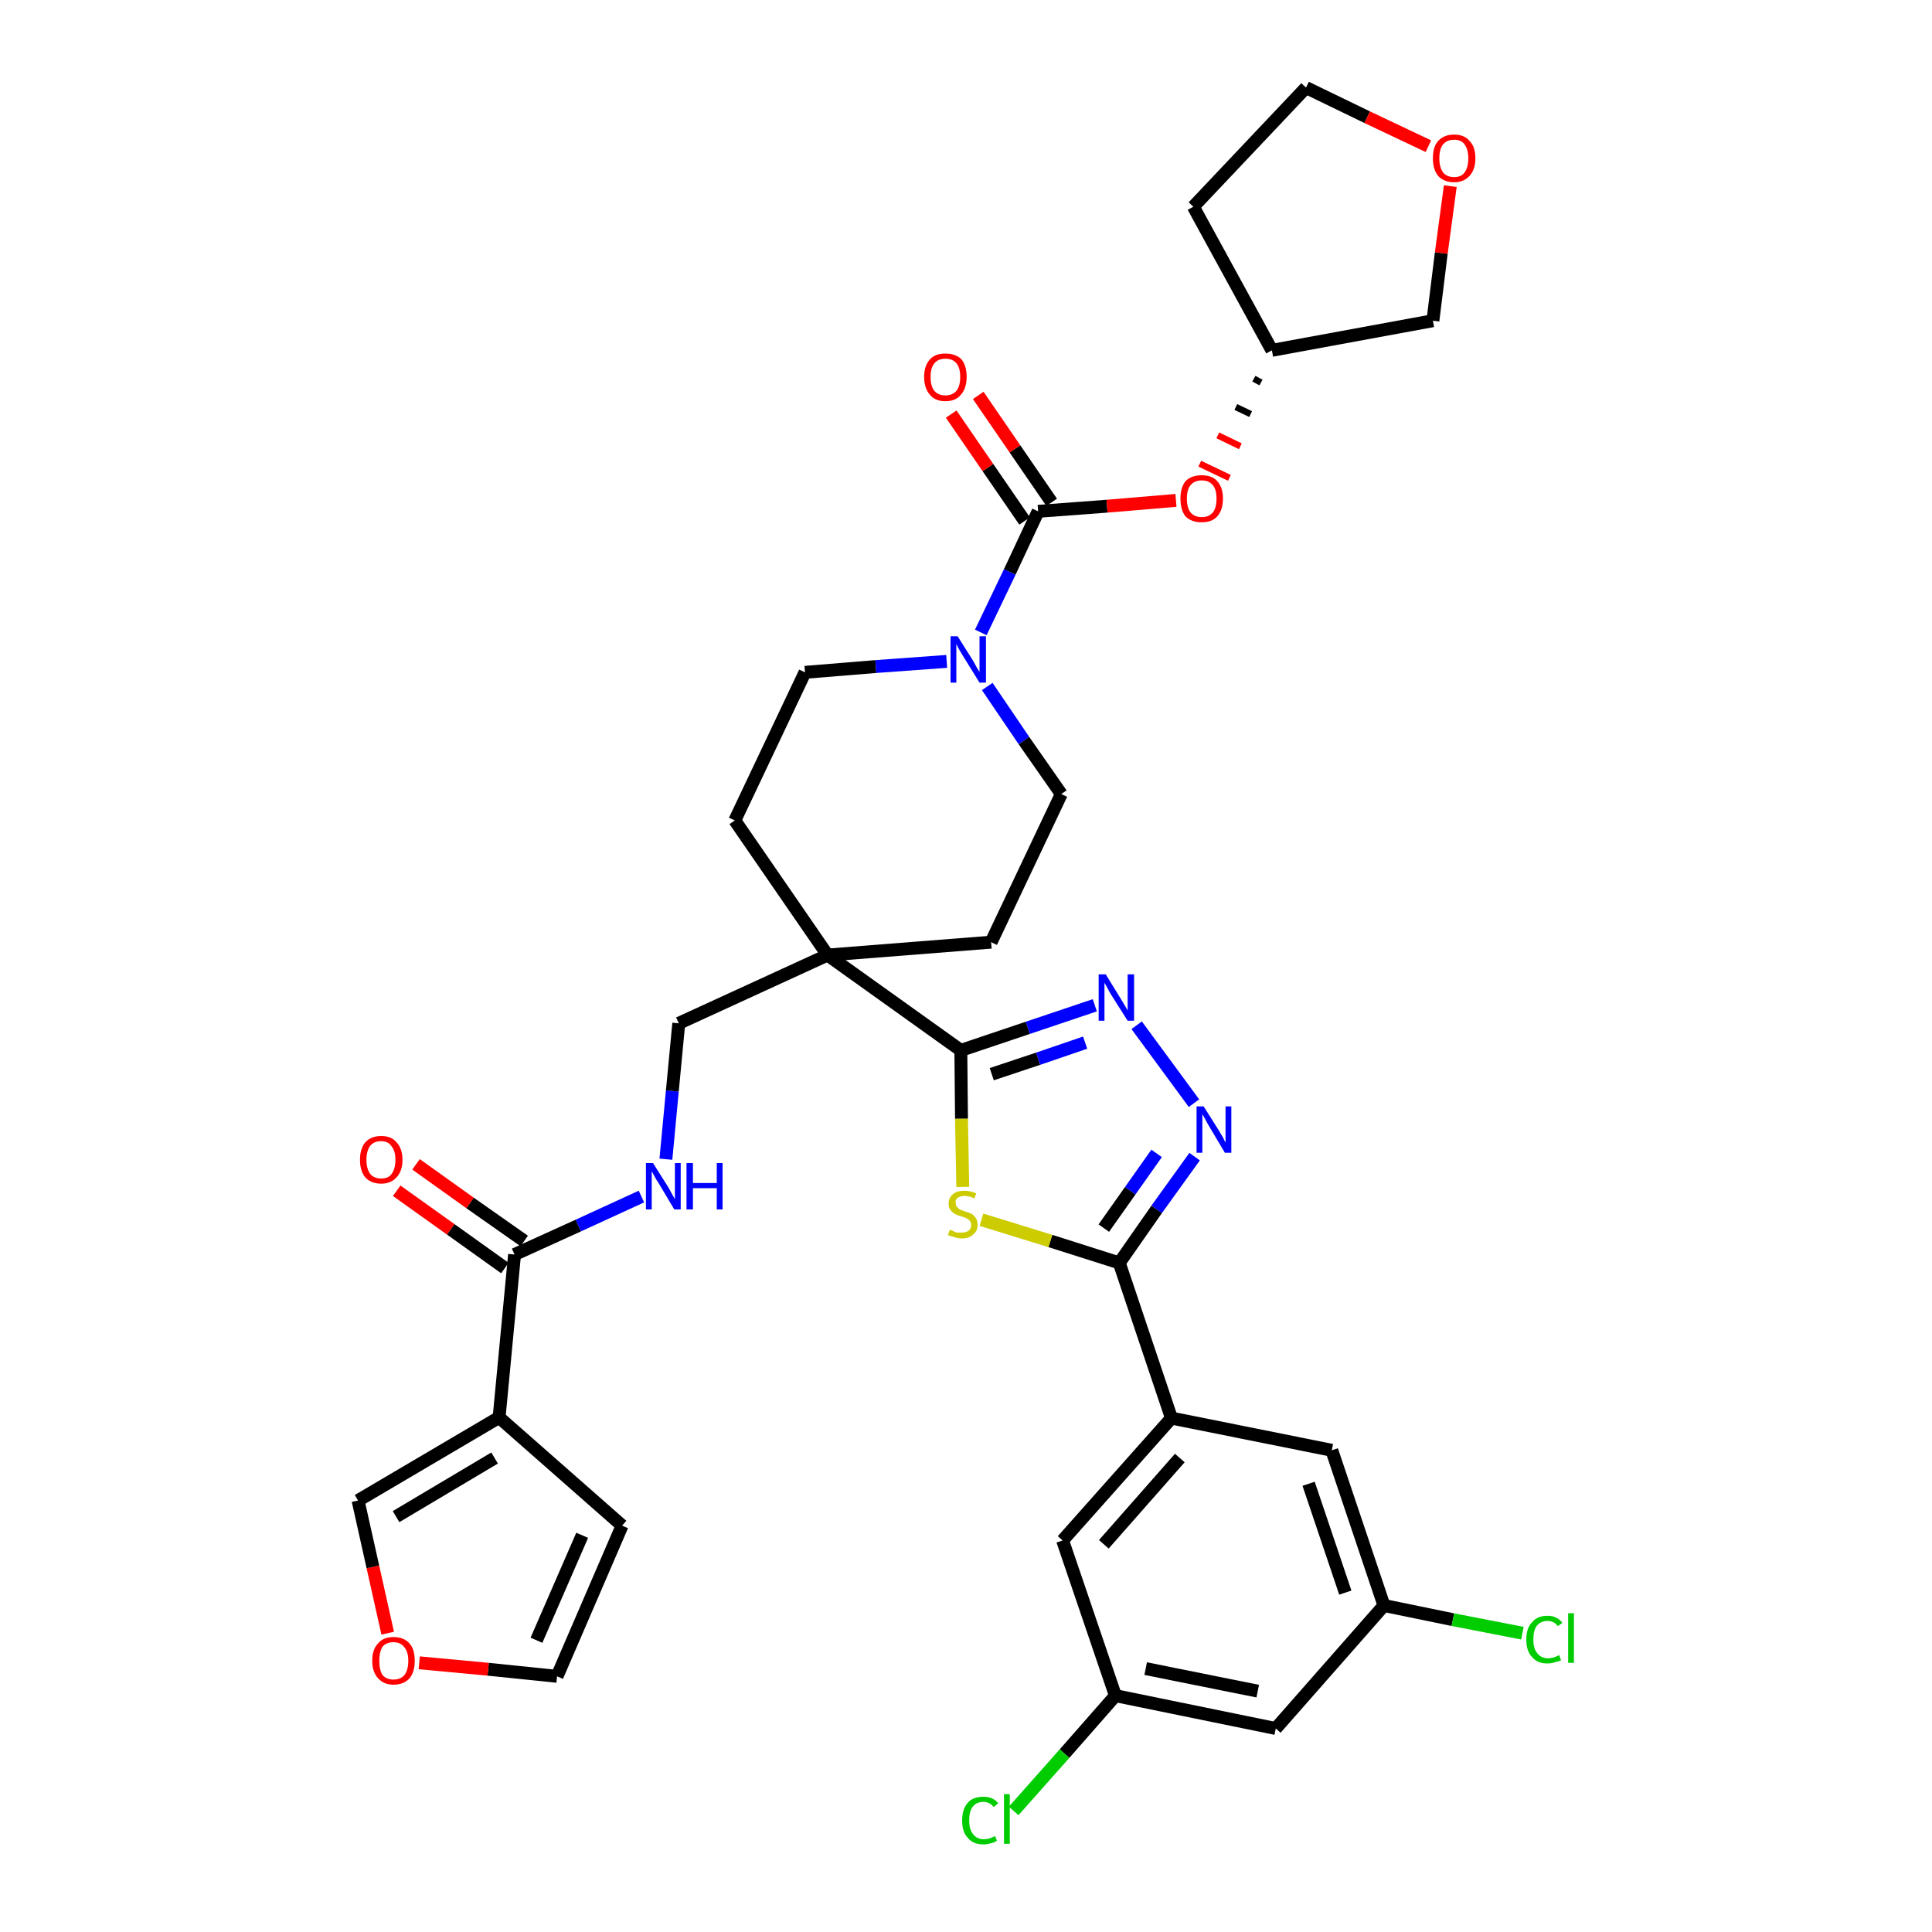 <?xml version='1.0' encoding='iso-8859-1'?>
<svg version='1.1' baseProfile='full'
              xmlns='http://www.w3.org/2000/svg'
                      xmlns:rdkit='http://www.rdkit.org/xml'
                      xmlns:xlink='http://www.w3.org/1999/xlink'
                  xml:space='preserve'
width='300px' height='300px' viewBox='0 0 300 300'>
<!-- END OF HEADER -->
<path class='bond-0 atom-0 atom-1' d='M 61.6,184.9 L 70.0,190.9' style='fill:none;fill-rule:evenodd;stroke:#FF0000;stroke-width:2.0px;stroke-linecap:butt;stroke-linejoin:miter;stroke-opacity:1' />
<path class='bond-0 atom-0 atom-1' d='M 70.0,190.9 L 78.4,196.9' style='fill:none;fill-rule:evenodd;stroke:#000000;stroke-width:2.0px;stroke-linecap:butt;stroke-linejoin:miter;stroke-opacity:1' />
<path class='bond-0 atom-0 atom-1' d='M 64.6,180.8 L 73.0,186.8' style='fill:none;fill-rule:evenodd;stroke:#FF0000;stroke-width:2.0px;stroke-linecap:butt;stroke-linejoin:miter;stroke-opacity:1' />
<path class='bond-0 atom-0 atom-1' d='M 73.0,186.8 L 81.4,192.7' style='fill:none;fill-rule:evenodd;stroke:#000000;stroke-width:2.0px;stroke-linecap:butt;stroke-linejoin:miter;stroke-opacity:1' />
<path class='bond-1 atom-1 atom-2' d='M 79.9,194.8 L 89.8,190.3' style='fill:none;fill-rule:evenodd;stroke:#000000;stroke-width:2.0px;stroke-linecap:butt;stroke-linejoin:miter;stroke-opacity:1' />
<path class='bond-1 atom-1 atom-2' d='M 89.8,190.3 L 99.6,185.8' style='fill:none;fill-rule:evenodd;stroke:#0000FF;stroke-width:2.0px;stroke-linecap:butt;stroke-linejoin:miter;stroke-opacity:1' />
<path class='bond-30 atom-1 atom-31' d='M 79.9,194.8 L 77.5,220.1' style='fill:none;fill-rule:evenodd;stroke:#000000;stroke-width:2.0px;stroke-linecap:butt;stroke-linejoin:miter;stroke-opacity:1' />
<path class='bond-2 atom-2 atom-3' d='M 103.4,180.0 L 104.4,169.4' style='fill:none;fill-rule:evenodd;stroke:#0000FF;stroke-width:2.0px;stroke-linecap:butt;stroke-linejoin:miter;stroke-opacity:1' />
<path class='bond-2 atom-2 atom-3' d='M 104.4,169.4 L 105.4,158.9' style='fill:none;fill-rule:evenodd;stroke:#000000;stroke-width:2.0px;stroke-linecap:butt;stroke-linejoin:miter;stroke-opacity:1' />
<path class='bond-3 atom-3 atom-4' d='M 105.4,158.9 L 128.5,148.3' style='fill:none;fill-rule:evenodd;stroke:#000000;stroke-width:2.0px;stroke-linecap:butt;stroke-linejoin:miter;stroke-opacity:1' />
<path class='bond-4 atom-4 atom-5' d='M 128.5,148.3 L 149.2,163.1' style='fill:none;fill-rule:evenodd;stroke:#000000;stroke-width:2.0px;stroke-linecap:butt;stroke-linejoin:miter;stroke-opacity:1' />
<path class='bond-17 atom-4 atom-18' d='M 128.5,148.3 L 114.1,127.4' style='fill:none;fill-rule:evenodd;stroke:#000000;stroke-width:2.0px;stroke-linecap:butt;stroke-linejoin:miter;stroke-opacity:1' />
<path class='bond-35 atom-30 atom-4' d='M 153.9,146.3 L 128.5,148.3' style='fill:none;fill-rule:evenodd;stroke:#000000;stroke-width:2.0px;stroke-linecap:butt;stroke-linejoin:miter;stroke-opacity:1' />
<path class='bond-5 atom-5 atom-6' d='M 149.2,163.1 L 159.6,159.6' style='fill:none;fill-rule:evenodd;stroke:#000000;stroke-width:2.0px;stroke-linecap:butt;stroke-linejoin:miter;stroke-opacity:1' />
<path class='bond-5 atom-5 atom-6' d='M 159.6,159.6 L 170.0,156.1' style='fill:none;fill-rule:evenodd;stroke:#0000FF;stroke-width:2.0px;stroke-linecap:butt;stroke-linejoin:miter;stroke-opacity:1' />
<path class='bond-5 atom-5 atom-6' d='M 154.0,166.8 L 161.2,164.4' style='fill:none;fill-rule:evenodd;stroke:#000000;stroke-width:2.0px;stroke-linecap:butt;stroke-linejoin:miter;stroke-opacity:1' />
<path class='bond-5 atom-5 atom-6' d='M 161.2,164.4 L 168.5,161.9' style='fill:none;fill-rule:evenodd;stroke:#0000FF;stroke-width:2.0px;stroke-linecap:butt;stroke-linejoin:miter;stroke-opacity:1' />
<path class='bond-37 atom-17 atom-5' d='M 149.5,184.3 L 149.3,173.7' style='fill:none;fill-rule:evenodd;stroke:#CCCC00;stroke-width:2.0px;stroke-linecap:butt;stroke-linejoin:miter;stroke-opacity:1' />
<path class='bond-37 atom-17 atom-5' d='M 149.3,173.7 L 149.2,163.1' style='fill:none;fill-rule:evenodd;stroke:#000000;stroke-width:2.0px;stroke-linecap:butt;stroke-linejoin:miter;stroke-opacity:1' />
<path class='bond-6 atom-6 atom-7' d='M 176.5,159.2 L 185.4,171.3' style='fill:none;fill-rule:evenodd;stroke:#0000FF;stroke-width:2.0px;stroke-linecap:butt;stroke-linejoin:miter;stroke-opacity:1' />
<path class='bond-7 atom-7 atom-8' d='M 185.5,179.6 L 179.6,187.8' style='fill:none;fill-rule:evenodd;stroke:#0000FF;stroke-width:2.0px;stroke-linecap:butt;stroke-linejoin:miter;stroke-opacity:1' />
<path class='bond-7 atom-7 atom-8' d='M 179.6,187.8 L 173.8,196.1' style='fill:none;fill-rule:evenodd;stroke:#000000;stroke-width:2.0px;stroke-linecap:butt;stroke-linejoin:miter;stroke-opacity:1' />
<path class='bond-7 atom-7 atom-8' d='M 179.6,179.1 L 175.5,184.9' style='fill:none;fill-rule:evenodd;stroke:#0000FF;stroke-width:2.0px;stroke-linecap:butt;stroke-linejoin:miter;stroke-opacity:1' />
<path class='bond-7 atom-7 atom-8' d='M 175.5,184.9 L 171.4,190.7' style='fill:none;fill-rule:evenodd;stroke:#000000;stroke-width:2.0px;stroke-linecap:butt;stroke-linejoin:miter;stroke-opacity:1' />
<path class='bond-8 atom-8 atom-9' d='M 173.8,196.1 L 181.9,220.2' style='fill:none;fill-rule:evenodd;stroke:#000000;stroke-width:2.0px;stroke-linecap:butt;stroke-linejoin:miter;stroke-opacity:1' />
<path class='bond-16 atom-8 atom-17' d='M 173.8,196.1 L 163.1,192.7' style='fill:none;fill-rule:evenodd;stroke:#000000;stroke-width:2.0px;stroke-linecap:butt;stroke-linejoin:miter;stroke-opacity:1' />
<path class='bond-16 atom-8 atom-17' d='M 163.1,192.7 L 152.4,189.4' style='fill:none;fill-rule:evenodd;stroke:#CCCC00;stroke-width:2.0px;stroke-linecap:butt;stroke-linejoin:miter;stroke-opacity:1' />
<path class='bond-9 atom-9 atom-10' d='M 181.9,220.2 L 165.0,239.2' style='fill:none;fill-rule:evenodd;stroke:#000000;stroke-width:2.0px;stroke-linecap:butt;stroke-linejoin:miter;stroke-opacity:1' />
<path class='bond-9 atom-9 atom-10' d='M 183.2,226.4 L 171.4,239.8' style='fill:none;fill-rule:evenodd;stroke:#000000;stroke-width:2.0px;stroke-linecap:butt;stroke-linejoin:miter;stroke-opacity:1' />
<path class='bond-39 atom-16 atom-9' d='M 206.8,225.2 L 181.9,220.2' style='fill:none;fill-rule:evenodd;stroke:#000000;stroke-width:2.0px;stroke-linecap:butt;stroke-linejoin:miter;stroke-opacity:1' />
<path class='bond-10 atom-10 atom-11' d='M 165.0,239.2 L 173.2,263.3' style='fill:none;fill-rule:evenodd;stroke:#000000;stroke-width:2.0px;stroke-linecap:butt;stroke-linejoin:miter;stroke-opacity:1' />
<path class='bond-11 atom-11 atom-12' d='M 173.2,263.3 L 165.3,272.3' style='fill:none;fill-rule:evenodd;stroke:#000000;stroke-width:2.0px;stroke-linecap:butt;stroke-linejoin:miter;stroke-opacity:1' />
<path class='bond-11 atom-11 atom-12' d='M 165.3,272.3 L 157.4,281.2' style='fill:none;fill-rule:evenodd;stroke:#00CC00;stroke-width:2.0px;stroke-linecap:butt;stroke-linejoin:miter;stroke-opacity:1' />
<path class='bond-12 atom-11 atom-13' d='M 173.2,263.3 L 198.1,268.4' style='fill:none;fill-rule:evenodd;stroke:#000000;stroke-width:2.0px;stroke-linecap:butt;stroke-linejoin:miter;stroke-opacity:1' />
<path class='bond-12 atom-11 atom-13' d='M 177.9,259.1 L 195.3,262.6' style='fill:none;fill-rule:evenodd;stroke:#000000;stroke-width:2.0px;stroke-linecap:butt;stroke-linejoin:miter;stroke-opacity:1' />
<path class='bond-13 atom-13 atom-14' d='M 198.1,268.4 L 214.9,249.3' style='fill:none;fill-rule:evenodd;stroke:#000000;stroke-width:2.0px;stroke-linecap:butt;stroke-linejoin:miter;stroke-opacity:1' />
<path class='bond-14 atom-14 atom-15' d='M 214.9,249.3 L 225.6,251.5' style='fill:none;fill-rule:evenodd;stroke:#000000;stroke-width:2.0px;stroke-linecap:butt;stroke-linejoin:miter;stroke-opacity:1' />
<path class='bond-14 atom-14 atom-15' d='M 225.6,251.5 L 236.4,253.6' style='fill:none;fill-rule:evenodd;stroke:#00CC00;stroke-width:2.0px;stroke-linecap:butt;stroke-linejoin:miter;stroke-opacity:1' />
<path class='bond-15 atom-14 atom-16' d='M 214.9,249.3 L 206.8,225.2' style='fill:none;fill-rule:evenodd;stroke:#000000;stroke-width:2.0px;stroke-linecap:butt;stroke-linejoin:miter;stroke-opacity:1' />
<path class='bond-15 atom-14 atom-16' d='M 208.9,247.3 L 203.2,230.4' style='fill:none;fill-rule:evenodd;stroke:#000000;stroke-width:2.0px;stroke-linecap:butt;stroke-linejoin:miter;stroke-opacity:1' />
<path class='bond-18 atom-18 atom-19' d='M 114.1,127.4 L 125.0,104.4' style='fill:none;fill-rule:evenodd;stroke:#000000;stroke-width:2.0px;stroke-linecap:butt;stroke-linejoin:miter;stroke-opacity:1' />
<path class='bond-19 atom-19 atom-20' d='M 125.0,104.4 L 136.0,103.5' style='fill:none;fill-rule:evenodd;stroke:#000000;stroke-width:2.0px;stroke-linecap:butt;stroke-linejoin:miter;stroke-opacity:1' />
<path class='bond-19 atom-19 atom-20' d='M 136.0,103.5 L 147.0,102.7' style='fill:none;fill-rule:evenodd;stroke:#0000FF;stroke-width:2.0px;stroke-linecap:butt;stroke-linejoin:miter;stroke-opacity:1' />
<path class='bond-20 atom-20 atom-21' d='M 152.3,98.2 L 156.8,88.8' style='fill:none;fill-rule:evenodd;stroke:#0000FF;stroke-width:2.0px;stroke-linecap:butt;stroke-linejoin:miter;stroke-opacity:1' />
<path class='bond-20 atom-20 atom-21' d='M 156.8,88.8 L 161.2,79.4' style='fill:none;fill-rule:evenodd;stroke:#000000;stroke-width:2.0px;stroke-linecap:butt;stroke-linejoin:miter;stroke-opacity:1' />
<path class='bond-28 atom-20 atom-29' d='M 153.3,106.6 L 159.0,115.0' style='fill:none;fill-rule:evenodd;stroke:#0000FF;stroke-width:2.0px;stroke-linecap:butt;stroke-linejoin:miter;stroke-opacity:1' />
<path class='bond-28 atom-20 atom-29' d='M 159.0,115.0 L 164.8,123.3' style='fill:none;fill-rule:evenodd;stroke:#000000;stroke-width:2.0px;stroke-linecap:butt;stroke-linejoin:miter;stroke-opacity:1' />
<path class='bond-21 atom-21 atom-22' d='M 163.3,78.0 L 157.6,69.7' style='fill:none;fill-rule:evenodd;stroke:#000000;stroke-width:2.0px;stroke-linecap:butt;stroke-linejoin:miter;stroke-opacity:1' />
<path class='bond-21 atom-21 atom-22' d='M 157.6,69.7 L 151.9,61.4' style='fill:none;fill-rule:evenodd;stroke:#FF0000;stroke-width:2.0px;stroke-linecap:butt;stroke-linejoin:miter;stroke-opacity:1' />
<path class='bond-21 atom-21 atom-22' d='M 159.1,80.9 L 153.4,72.6' style='fill:none;fill-rule:evenodd;stroke:#000000;stroke-width:2.0px;stroke-linecap:butt;stroke-linejoin:miter;stroke-opacity:1' />
<path class='bond-21 atom-21 atom-22' d='M 153.4,72.6 L 147.7,64.3' style='fill:none;fill-rule:evenodd;stroke:#FF0000;stroke-width:2.0px;stroke-linecap:butt;stroke-linejoin:miter;stroke-opacity:1' />
<path class='bond-22 atom-21 atom-23' d='M 161.2,79.4 L 171.9,78.6' style='fill:none;fill-rule:evenodd;stroke:#000000;stroke-width:2.0px;stroke-linecap:butt;stroke-linejoin:miter;stroke-opacity:1' />
<path class='bond-22 atom-21 atom-23' d='M 171.9,78.6 L 182.6,77.7' style='fill:none;fill-rule:evenodd;stroke:#FF0000;stroke-width:2.0px;stroke-linecap:butt;stroke-linejoin:miter;stroke-opacity:1' />
<path class='bond-23 atom-24 atom-23' d='M 194.7,58.8 L 195.8,59.4' style='fill:none;fill-rule:evenodd;stroke:#000000;stroke-width:1.0px;stroke-linecap:butt;stroke-linejoin:miter;stroke-opacity:1' />
<path class='bond-23 atom-24 atom-23' d='M 191.9,63.2 L 194.2,64.3' style='fill:none;fill-rule:evenodd;stroke:#000000;stroke-width:1.0px;stroke-linecap:butt;stroke-linejoin:miter;stroke-opacity:1' />
<path class='bond-23 atom-24 atom-23' d='M 189.1,67.6 L 192.6,69.3' style='fill:none;fill-rule:evenodd;stroke:#FF0000;stroke-width:1.0px;stroke-linecap:butt;stroke-linejoin:miter;stroke-opacity:1' />
<path class='bond-23 atom-24 atom-23' d='M 186.3,72.0 L 190.9,74.2' style='fill:none;fill-rule:evenodd;stroke:#FF0000;stroke-width:1.0px;stroke-linecap:butt;stroke-linejoin:miter;stroke-opacity:1' />
<path class='bond-24 atom-24 atom-25' d='M 197.5,54.4 L 185.3,32.1' style='fill:none;fill-rule:evenodd;stroke:#000000;stroke-width:2.0px;stroke-linecap:butt;stroke-linejoin:miter;stroke-opacity:1' />
<path class='bond-38 atom-28 atom-24' d='M 222.5,49.8 L 197.5,54.4' style='fill:none;fill-rule:evenodd;stroke:#000000;stroke-width:2.0px;stroke-linecap:butt;stroke-linejoin:miter;stroke-opacity:1' />
<path class='bond-25 atom-25 atom-26' d='M 185.3,32.1 L 202.8,13.6' style='fill:none;fill-rule:evenodd;stroke:#000000;stroke-width:2.0px;stroke-linecap:butt;stroke-linejoin:miter;stroke-opacity:1' />
<path class='bond-26 atom-26 atom-27' d='M 202.8,13.6 L 212.3,18.2' style='fill:none;fill-rule:evenodd;stroke:#000000;stroke-width:2.0px;stroke-linecap:butt;stroke-linejoin:miter;stroke-opacity:1' />
<path class='bond-26 atom-26 atom-27' d='M 212.3,18.2 L 221.8,22.7' style='fill:none;fill-rule:evenodd;stroke:#FF0000;stroke-width:2.0px;stroke-linecap:butt;stroke-linejoin:miter;stroke-opacity:1' />
<path class='bond-27 atom-27 atom-28' d='M 225.2,28.9 L 223.8,39.3' style='fill:none;fill-rule:evenodd;stroke:#FF0000;stroke-width:2.0px;stroke-linecap:butt;stroke-linejoin:miter;stroke-opacity:1' />
<path class='bond-27 atom-27 atom-28' d='M 223.8,39.3 L 222.5,49.8' style='fill:none;fill-rule:evenodd;stroke:#000000;stroke-width:2.0px;stroke-linecap:butt;stroke-linejoin:miter;stroke-opacity:1' />
<path class='bond-29 atom-29 atom-30' d='M 164.8,123.3 L 153.9,146.3' style='fill:none;fill-rule:evenodd;stroke:#000000;stroke-width:2.0px;stroke-linecap:butt;stroke-linejoin:miter;stroke-opacity:1' />
<path class='bond-31 atom-31 atom-32' d='M 77.5,220.1 L 96.6,236.9' style='fill:none;fill-rule:evenodd;stroke:#000000;stroke-width:2.0px;stroke-linecap:butt;stroke-linejoin:miter;stroke-opacity:1' />
<path class='bond-36 atom-35 atom-31' d='M 55.6,233.0 L 77.5,220.1' style='fill:none;fill-rule:evenodd;stroke:#000000;stroke-width:2.0px;stroke-linecap:butt;stroke-linejoin:miter;stroke-opacity:1' />
<path class='bond-36 atom-35 atom-31' d='M 61.5,235.5 L 76.8,226.4' style='fill:none;fill-rule:evenodd;stroke:#000000;stroke-width:2.0px;stroke-linecap:butt;stroke-linejoin:miter;stroke-opacity:1' />
<path class='bond-32 atom-32 atom-33' d='M 96.6,236.9 L 86.5,260.3' style='fill:none;fill-rule:evenodd;stroke:#000000;stroke-width:2.0px;stroke-linecap:butt;stroke-linejoin:miter;stroke-opacity:1' />
<path class='bond-32 atom-32 atom-33' d='M 90.4,238.4 L 83.3,254.7' style='fill:none;fill-rule:evenodd;stroke:#000000;stroke-width:2.0px;stroke-linecap:butt;stroke-linejoin:miter;stroke-opacity:1' />
<path class='bond-33 atom-33 atom-34' d='M 86.5,260.3 L 75.8,259.2' style='fill:none;fill-rule:evenodd;stroke:#000000;stroke-width:2.0px;stroke-linecap:butt;stroke-linejoin:miter;stroke-opacity:1' />
<path class='bond-33 atom-33 atom-34' d='M 75.8,259.2 L 65.1,258.2' style='fill:none;fill-rule:evenodd;stroke:#FF0000;stroke-width:2.0px;stroke-linecap:butt;stroke-linejoin:miter;stroke-opacity:1' />
<path class='bond-34 atom-34 atom-35' d='M 60.2,253.6 L 57.9,243.3' style='fill:none;fill-rule:evenodd;stroke:#FF0000;stroke-width:2.0px;stroke-linecap:butt;stroke-linejoin:miter;stroke-opacity:1' />
<path class='bond-34 atom-34 atom-35' d='M 57.9,243.3 L 55.6,233.0' style='fill:none;fill-rule:evenodd;stroke:#000000;stroke-width:2.0px;stroke-linecap:butt;stroke-linejoin:miter;stroke-opacity:1' />
<path  class='atom-0' d='M 55.9 180.1
Q 55.9 178.4, 56.7 177.4
Q 57.6 176.4, 59.2 176.4
Q 60.8 176.4, 61.6 177.4
Q 62.5 178.4, 62.5 180.1
Q 62.5 181.8, 61.6 182.8
Q 60.7 183.8, 59.2 183.8
Q 57.6 183.8, 56.7 182.8
Q 55.9 181.8, 55.9 180.1
M 59.2 183.0
Q 60.3 183.0, 60.8 182.3
Q 61.4 181.5, 61.4 180.1
Q 61.4 178.7, 60.8 178.0
Q 60.3 177.2, 59.2 177.2
Q 58.1 177.2, 57.5 177.9
Q 56.9 178.7, 56.9 180.1
Q 56.9 181.5, 57.5 182.3
Q 58.1 183.0, 59.2 183.0
' fill='#FF0000'/>
<path  class='atom-2' d='M 101.4 180.6
L 103.8 184.4
Q 104.0 184.8, 104.4 185.5
Q 104.8 186.2, 104.8 186.2
L 104.8 180.6
L 105.7 180.6
L 105.7 187.8
L 104.7 187.8
L 102.2 183.6
Q 101.9 183.2, 101.6 182.6
Q 101.3 182.0, 101.2 181.9
L 101.2 187.8
L 100.3 187.8
L 100.3 180.6
L 101.4 180.6
' fill='#0000FF'/>
<path  class='atom-2' d='M 106.6 180.6
L 107.6 180.6
L 107.6 183.7
L 111.3 183.7
L 111.3 180.6
L 112.2 180.6
L 112.2 187.8
L 111.3 187.8
L 111.3 184.5
L 107.6 184.5
L 107.6 187.8
L 106.6 187.8
L 106.6 180.6
' fill='#0000FF'/>
<path  class='atom-6' d='M 171.7 151.3
L 174.1 155.2
Q 174.3 155.5, 174.7 156.2
Q 175.1 156.9, 175.1 156.9
L 175.1 151.3
L 176.1 151.3
L 176.1 158.5
L 175.1 158.5
L 172.5 154.4
Q 172.2 153.9, 171.9 153.3
Q 171.6 152.8, 171.5 152.6
L 171.5 158.5
L 170.6 158.5
L 170.6 151.3
L 171.7 151.3
' fill='#0000FF'/>
<path  class='atom-7' d='M 186.9 171.8
L 189.3 175.6
Q 189.5 176.0, 189.9 176.6
Q 190.2 177.3, 190.3 177.4
L 190.3 171.8
L 191.2 171.8
L 191.2 179.0
L 190.2 179.0
L 187.7 174.8
Q 187.4 174.3, 187.1 173.7
Q 186.8 173.2, 186.7 173.0
L 186.7 179.0
L 185.8 179.0
L 185.8 171.8
L 186.9 171.8
' fill='#0000FF'/>
<path  class='atom-12' d='M 149.4 282.7
Q 149.4 280.9, 150.3 279.9
Q 151.1 279.0, 152.7 279.0
Q 154.2 279.0, 155.0 280.0
L 154.3 280.6
Q 153.7 279.8, 152.7 279.8
Q 151.6 279.8, 151.0 280.6
Q 150.5 281.3, 150.5 282.7
Q 150.5 284.1, 151.1 284.8
Q 151.7 285.6, 152.8 285.6
Q 153.6 285.6, 154.5 285.1
L 154.8 285.8
Q 154.5 286.1, 153.9 286.2
Q 153.3 286.4, 152.7 286.4
Q 151.1 286.4, 150.3 285.4
Q 149.4 284.5, 149.4 282.7
' fill='#00CC00'/>
<path  class='atom-12' d='M 155.9 278.6
L 156.8 278.6
L 156.8 286.3
L 155.9 286.3
L 155.9 278.6
' fill='#00CC00'/>
<path  class='atom-15' d='M 237.0 254.6
Q 237.0 252.8, 237.9 251.9
Q 238.7 250.9, 240.3 250.9
Q 241.8 250.9, 242.6 252.0
L 241.9 252.5
Q 241.3 251.7, 240.3 251.7
Q 239.2 251.7, 238.6 252.5
Q 238.1 253.2, 238.1 254.6
Q 238.1 256.0, 238.7 256.7
Q 239.3 257.5, 240.4 257.5
Q 241.2 257.5, 242.1 257.0
L 242.4 257.8
Q 242.0 258.0, 241.5 258.1
Q 240.9 258.3, 240.3 258.3
Q 238.7 258.3, 237.9 257.3
Q 237.0 256.4, 237.0 254.6
' fill='#00CC00'/>
<path  class='atom-15' d='M 243.5 250.5
L 244.4 250.5
L 244.4 258.2
L 243.5 258.2
L 243.5 250.5
' fill='#00CC00'/>
<path  class='atom-17' d='M 147.5 190.9
Q 147.5 191.0, 147.9 191.1
Q 148.2 191.3, 148.6 191.4
Q 149.0 191.4, 149.3 191.4
Q 150.0 191.4, 150.4 191.1
Q 150.8 190.8, 150.8 190.2
Q 150.8 189.8, 150.6 189.6
Q 150.4 189.3, 150.1 189.2
Q 149.8 189.0, 149.3 188.9
Q 148.6 188.7, 148.3 188.5
Q 147.9 188.3, 147.6 187.9
Q 147.3 187.6, 147.3 186.9
Q 147.3 186.0, 148.0 185.4
Q 148.6 184.9, 149.8 184.9
Q 150.6 184.9, 151.6 185.3
L 151.3 186.1
Q 150.5 185.7, 149.8 185.7
Q 149.1 185.7, 148.7 186.0
Q 148.3 186.3, 148.4 186.8
Q 148.4 187.2, 148.6 187.4
Q 148.8 187.6, 149.0 187.8
Q 149.3 187.9, 149.8 188.1
Q 150.5 188.3, 150.9 188.5
Q 151.2 188.7, 151.5 189.1
Q 151.8 189.5, 151.8 190.2
Q 151.8 191.2, 151.1 191.7
Q 150.5 192.3, 149.4 192.3
Q 148.7 192.3, 148.2 192.1
Q 147.8 192.0, 147.2 191.8
L 147.5 190.9
' fill='#CCCC00'/>
<path  class='atom-20' d='M 148.7 98.8
L 151.1 102.6
Q 151.3 103.0, 151.7 103.7
Q 152.1 104.3, 152.1 104.4
L 152.1 98.8
L 153.1 98.8
L 153.1 106.0
L 152.1 106.0
L 149.5 101.8
Q 149.2 101.3, 148.9 100.8
Q 148.6 100.2, 148.5 100.0
L 148.5 106.0
L 147.6 106.0
L 147.6 98.8
L 148.7 98.8
' fill='#0000FF'/>
<path  class='atom-22' d='M 143.5 58.5
Q 143.5 56.8, 144.4 55.8
Q 145.2 54.9, 146.8 54.9
Q 148.4 54.9, 149.3 55.8
Q 150.1 56.8, 150.1 58.5
Q 150.1 60.3, 149.2 61.3
Q 148.4 62.3, 146.8 62.3
Q 145.2 62.3, 144.4 61.3
Q 143.5 60.3, 143.5 58.5
M 146.8 61.4
Q 147.9 61.4, 148.5 60.7
Q 149.1 60.0, 149.1 58.5
Q 149.1 57.1, 148.5 56.4
Q 147.9 55.7, 146.8 55.7
Q 145.7 55.7, 145.1 56.4
Q 144.5 57.1, 144.5 58.5
Q 144.5 60.0, 145.1 60.7
Q 145.7 61.4, 146.8 61.4
' fill='#FF0000'/>
<path  class='atom-23' d='M 183.3 77.4
Q 183.3 75.7, 184.1 74.7
Q 185.0 73.8, 186.6 73.8
Q 188.2 73.8, 189.0 74.7
Q 189.9 75.7, 189.9 77.4
Q 189.9 79.2, 189.0 80.2
Q 188.2 81.1, 186.6 81.1
Q 185.0 81.1, 184.1 80.2
Q 183.3 79.2, 183.3 77.4
M 186.6 80.3
Q 187.7 80.3, 188.3 79.6
Q 188.9 78.9, 188.9 77.4
Q 188.9 76.0, 188.3 75.3
Q 187.7 74.6, 186.6 74.6
Q 185.5 74.6, 184.9 75.3
Q 184.3 76.0, 184.3 77.4
Q 184.3 78.9, 184.9 79.6
Q 185.5 80.3, 186.6 80.3
' fill='#FF0000'/>
<path  class='atom-27' d='M 222.5 24.6
Q 222.5 22.8, 223.3 21.9
Q 224.2 20.9, 225.8 20.9
Q 227.4 20.9, 228.2 21.9
Q 229.1 22.8, 229.1 24.6
Q 229.1 26.3, 228.2 27.3
Q 227.3 28.3, 225.8 28.3
Q 224.2 28.3, 223.3 27.3
Q 222.5 26.3, 222.5 24.6
M 225.8 27.5
Q 226.9 27.5, 227.4 26.8
Q 228.0 26.0, 228.0 24.6
Q 228.0 23.2, 227.4 22.4
Q 226.9 21.7, 225.8 21.7
Q 224.7 21.7, 224.1 22.4
Q 223.5 23.1, 223.5 24.6
Q 223.5 26.0, 224.1 26.8
Q 224.7 27.5, 225.8 27.5
' fill='#FF0000'/>
<path  class='atom-34' d='M 57.8 257.9
Q 57.8 256.1, 58.7 255.2
Q 59.5 254.2, 61.1 254.2
Q 62.7 254.2, 63.6 255.2
Q 64.4 256.1, 64.4 257.9
Q 64.4 259.6, 63.6 260.6
Q 62.7 261.6, 61.1 261.6
Q 59.6 261.6, 58.7 260.6
Q 57.8 259.6, 57.8 257.9
M 61.1 260.8
Q 62.2 260.8, 62.8 260.1
Q 63.4 259.3, 63.4 257.9
Q 63.4 256.5, 62.8 255.8
Q 62.2 255.0, 61.1 255.0
Q 60.0 255.0, 59.4 255.7
Q 58.9 256.5, 58.9 257.9
Q 58.9 259.3, 59.4 260.1
Q 60.0 260.8, 61.1 260.8
' fill='#FF0000'/>
</svg>
